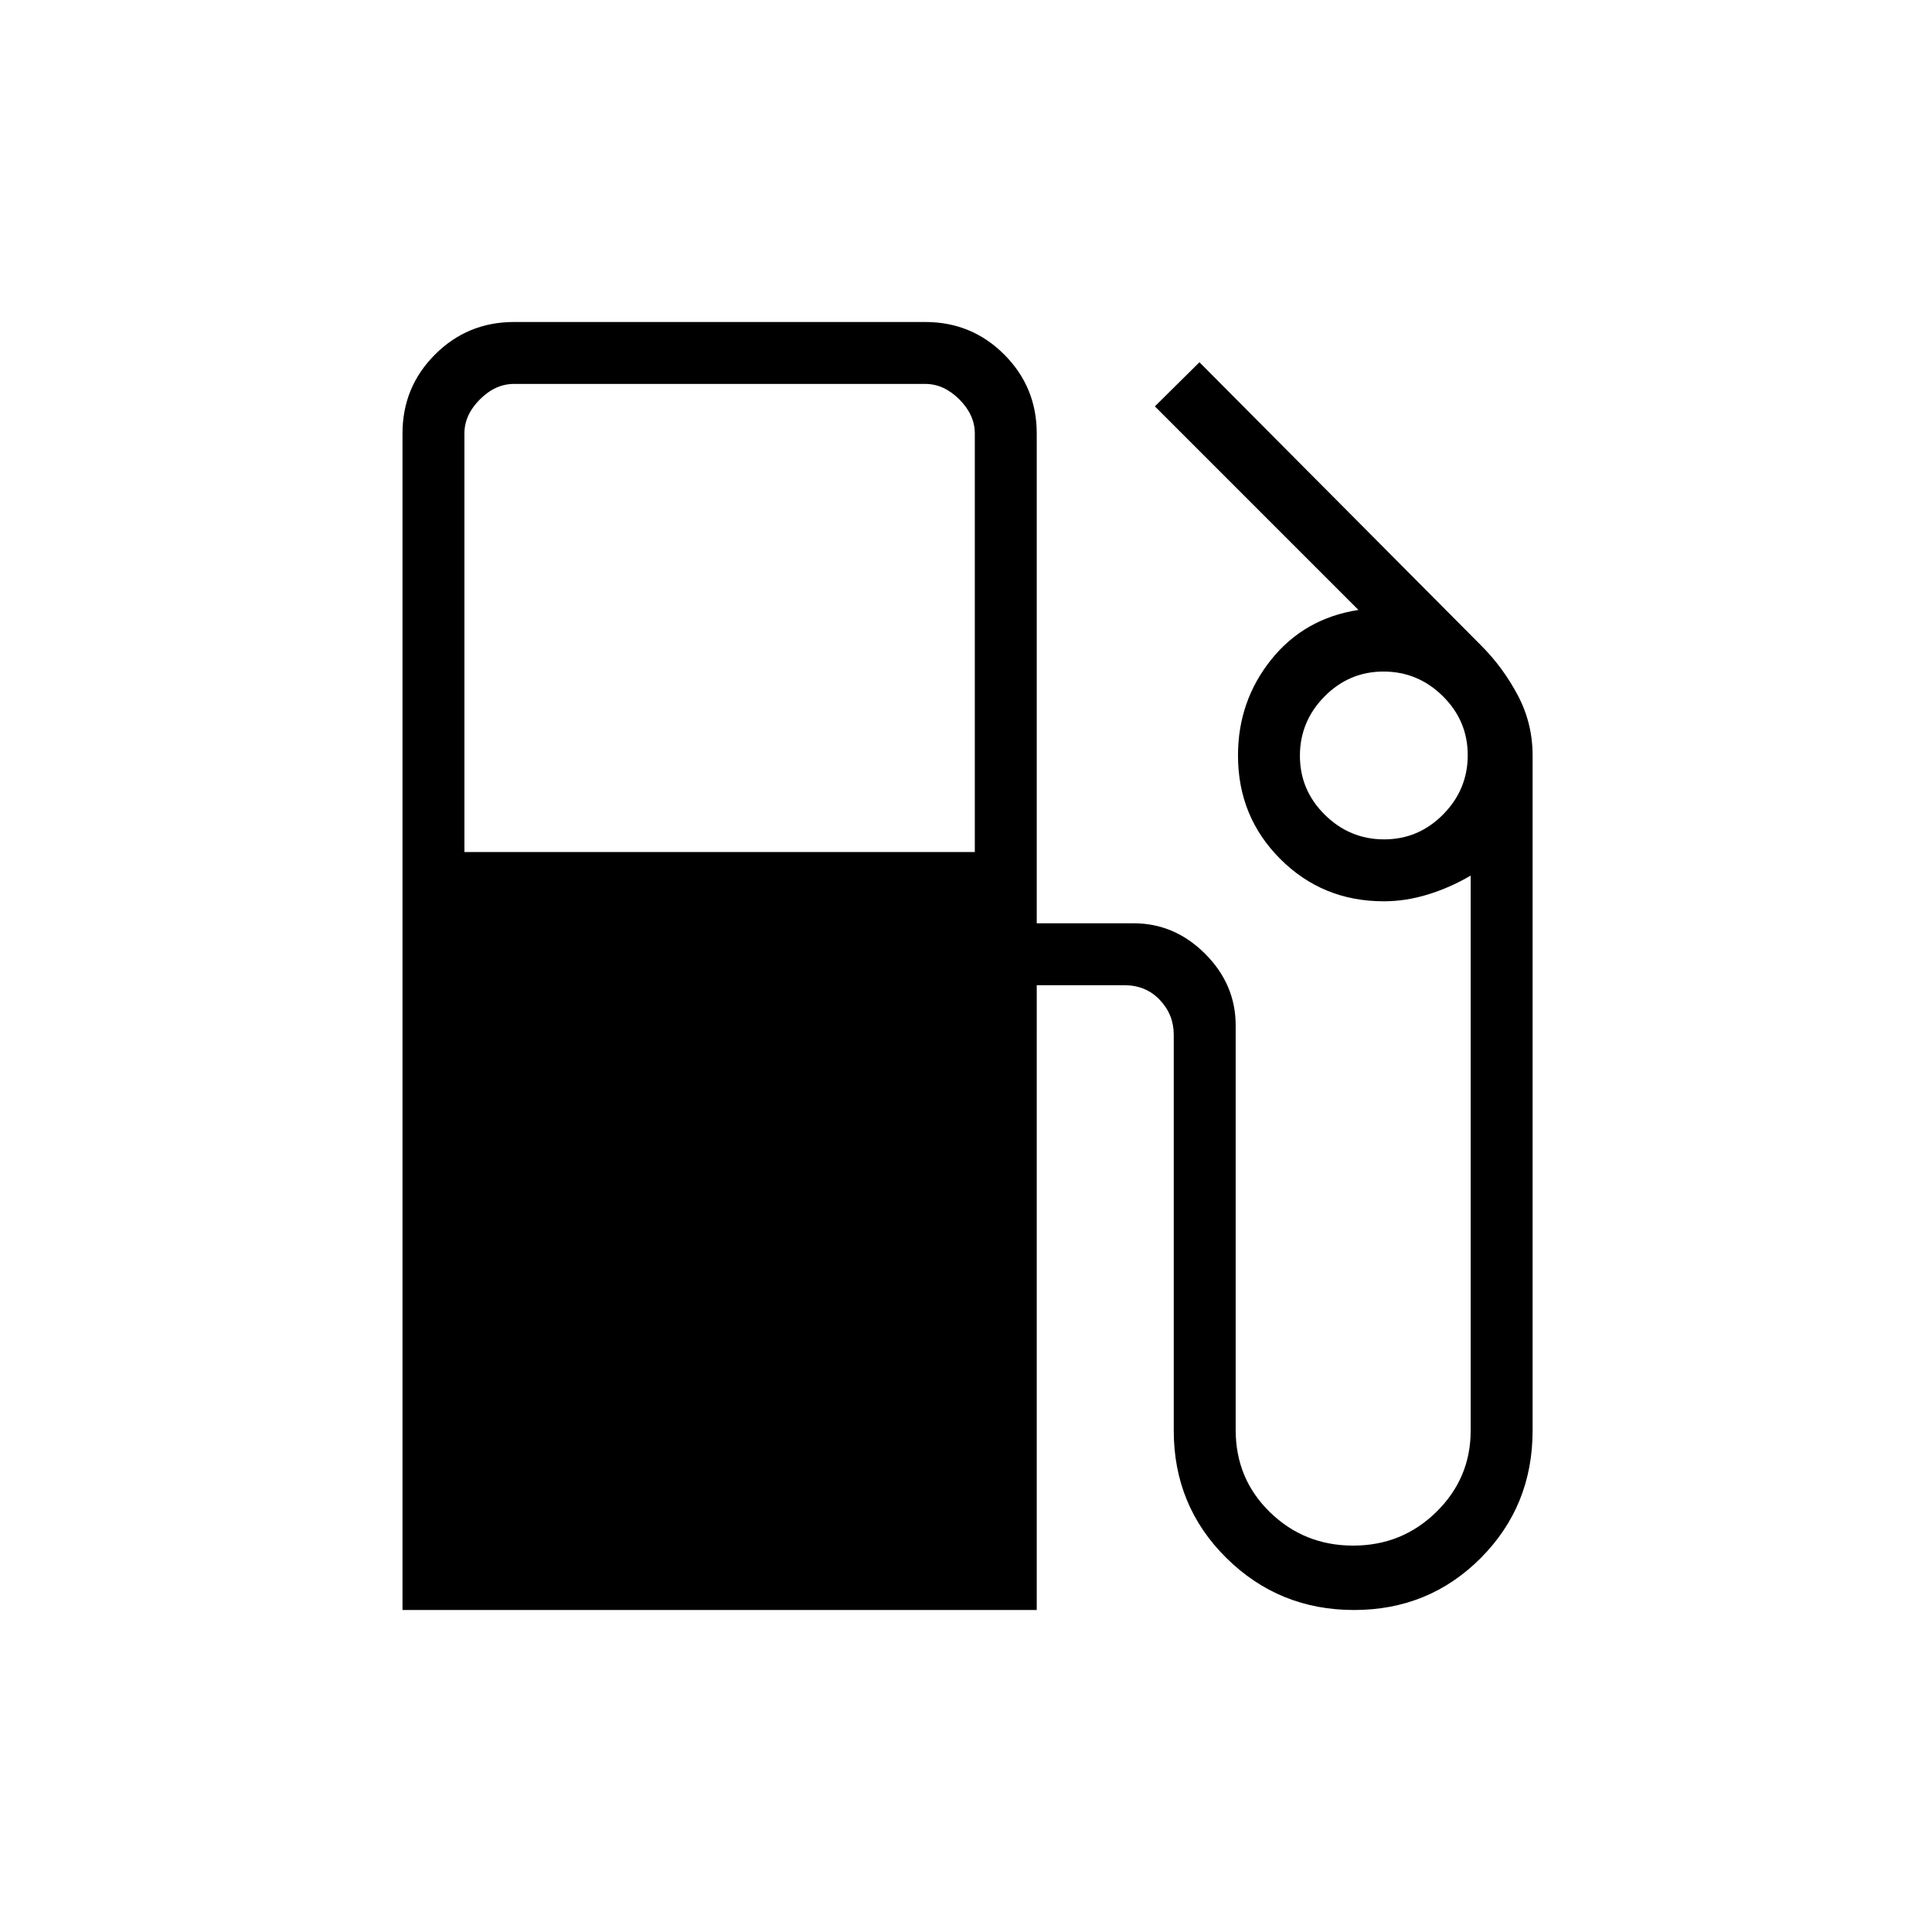 <svg xmlns="http://www.w3.org/2000/svg" height="48" viewBox="0 -960 960 960" width="48"><path d="M200-160v-584.62q0-23.05 16.16-39.22Q232.33-800 255.38-800h204.39q23.06 0 39.22 16.16 16.16 16.17 16.16 39.22v243.39h48.08q20.43 0 35.6 15.17Q614-470.89 614-450.46v200.99q0 24.3 17.04 40.88Q648.08-192 672.38-192q24.31 0 41.35-16.74 17.04-16.74 17.04-40.41v-275.77q-10.23 6-21.24 9.38-11.01 3.39-21.91 3.39-30.44 0-51.45-21.02-21.02-21.01-21.02-51.45 0-26.99 16.47-47.57 16.46-20.58 43.38-24.73L573.85-758.08 596-780l139.92 140.69q10.93 10.93 18.27 24.81 7.35 13.88 7.35 29.88v335.47q0 37.44-25.73 63.3-25.74 25.85-63 25.85-37.27 0-63.43-25.85-26.15-25.86-26.15-63.3v-196.7q0-10-6.92-17.3-6.93-7.31-17.69-7.31h-43.47V-160H200Zm30.77-376.62h253.61v-208q0-9.23-7.69-16.92-7.69-7.69-16.92-7.69H255.38q-9.23 0-16.92 7.69-7.69 7.69-7.69 16.92v208Zm456.99-6.3q17.09 0 29.32-12.38t12.23-29.46q0-17.09-12.38-29.32t-29.46-12.23q-17.09 0-29.32 12.38t-12.23 29.46q0 17.09 12.38 29.32t29.46 12.23Z"/></svg>